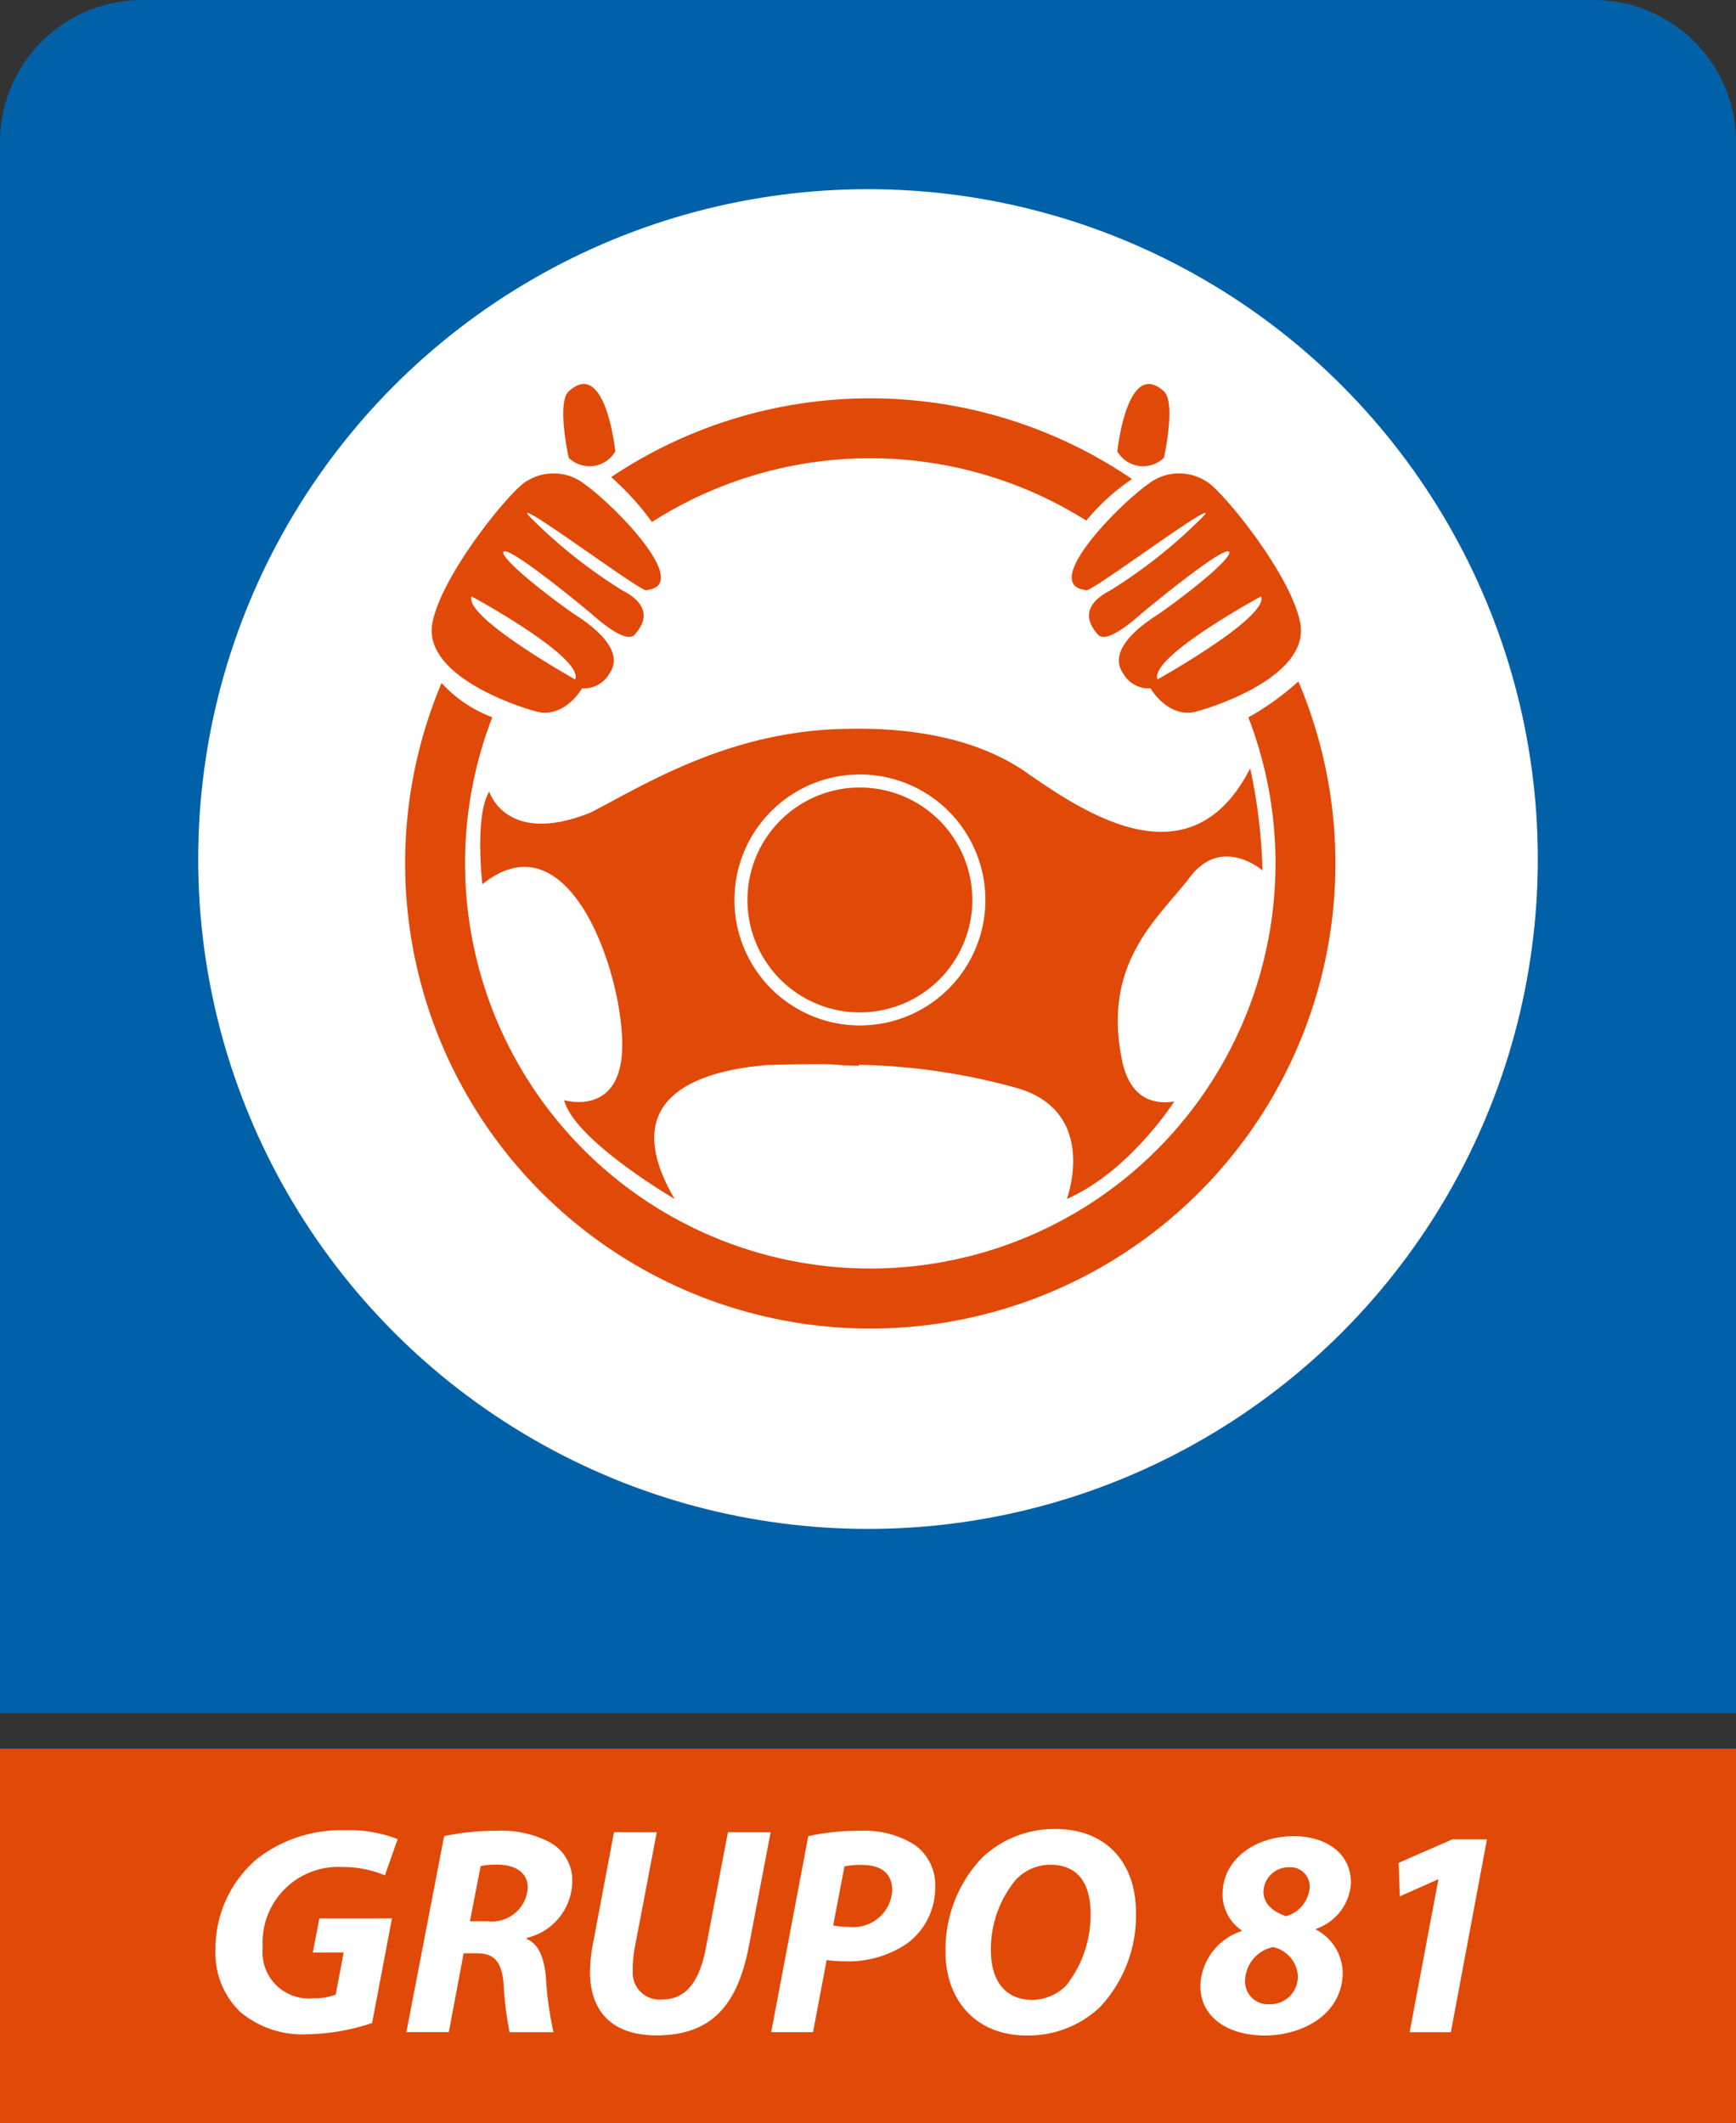 <svg xmlns="http://www.w3.org/2000/svg" width="110.1" height="134.643" viewBox="0 0 110.1 134.643">
  <rect x="0" y="0" width="110.1" height="134.643" fill="#333333" stroke="none"/>
  <defs>
    <style>
      .cls-1 {
        fill: #0061a8;
      }

      .cls-2 {
        fill: #fff;
      }

      .cls-3 {
        fill: #e14908;
      }
    </style>
  </defs>
  <g id="Grupo_31" data-name="Grupo 31" transform="translate(-266.724 -30.281)">
    <g id="Grupo_21" data-name="Grupo 21" transform="translate(266.724 30.281)">
      <path id="Trazado_46" data-name="Trazado 46" class="cls-1" d="M367.841,30.281H275.707a9.009,9.009,0,0,0-8.983,8.983V138.92h110.1V39.264A9.009,9.009,0,0,0,367.841,30.281Z" transform="translate(-266.724 -30.281)"/>
      <circle id="Elipse_10" data-name="Elipse 10" class="cls-2" cx="42.48" cy="42.48" r="42.48" transform="translate(12.57 11.997)"/>
    </g>
    <g id="Grupo_27" data-name="Grupo 27" transform="translate(266.724 54.633)">
      <g id="Grupo_22" data-name="Grupo 22" transform="translate(25.699 0.91)">
        <path id="Trazado_47" data-name="Trazado 47" class="cls-3" d="M320.6,71.544a25.718,25.718,0,0,1,27.547-.087,13.551,13.551,0,0,1,2.9-2.635,29.5,29.5,0,0,0-33.032-.125A17.754,17.754,0,0,1,320.6,71.544Z" transform="translate(-304.951 -63.704)"/>
        <path id="Trazado_48" data-name="Trazado 48" class="cls-3" d="M357.373,87.455a17.318,17.318,0,0,1-3.172,2.281,25.7,25.7,0,1,1-47.952-.009,8.4,8.4,0,0,1-3.219-2.171,29.5,29.5,0,1,0,54.343-.1Z" transform="translate(-300.727 -69.504)"/>
      </g>
      <g id="Grupo_23" data-name="Grupo 23" transform="translate(67.973)">
        <path id="Trazado_49" data-name="Trazado 49" class="cls-3" d="M363.44,62.972c.771.712,0,4.2,0,4.2a1.887,1.887,0,0,1-2.957-.4S361.1,60.812,363.44,62.972Z" transform="translate(-357.592 -62.5)"/>
        <path id="Trazado_50" data-name="Trazado 50" class="cls-3" d="M361.484,70.694a3.18,3.18,0,0,1,3.651-.219c.868.372,5.4,5.841,6.012,9s-4.771,5.135-6.572,5.622-2.917-1.46-2.917-1.46a1.888,1.888,0,0,1-1.756-.973c-.973-1.436,1.071-2.969,2.044-3.6s4.32-3.128,4.7-3.969c.256-1.042-5.312,3.58-5.549,3.78s-2.227,2.044-2.793,1.332c-1.132-1.277-.365-2.19.822-2.8a32.141,32.141,0,0,0,5.932-4.74c.949-1.186-6.955,4.728-7.448,4.74C354.6,77.144,359.513,72.106,361.484,70.694Zm.611,12.373s7.08-3.952,6.569-5.266C368.664,77.8,361.521,81.67,362.1,83.067Z" transform="translate(-356.658 -64.333)"/>
      </g>
      <g id="Grupo_24" data-name="Grupo 24" transform="translate(27.379)">
        <path id="Trazado_51" data-name="Trazado 51" class="cls-3" d="M314.333,62.972c-.771.712,0,4.2,0,4.2a1.887,1.887,0,0,0,2.957-.4S316.675,60.812,314.333,62.972Z" transform="translate(-305.646 -62.5)"/>
        <path id="Trazado_52" data-name="Trazado 52" class="cls-3" d="M312.66,70.694a3.179,3.179,0,0,0-3.651-.219c-.868.372-5.4,5.841-6.012,9s4.771,5.135,6.571,5.622,2.917-1.46,2.917-1.46a1.888,1.888,0,0,0,1.757-.973c.973-1.436-1.071-2.969-2.044-3.6s-4.32-3.128-4.7-3.969c-.255-1.042,5.312,3.58,5.549,3.78s2.227,2.044,2.793,1.332c1.131-1.277.365-2.19-.822-2.8a32.143,32.143,0,0,1-5.932-4.74c-.948-1.186,6.954,4.728,7.447,4.74C319.547,77.144,314.631,72.106,312.66,70.694Zm-.611,12.373s-7.079-3.952-6.568-5.266C305.48,77.8,312.623,81.67,312.048,83.067Z" transform="translate(-302.95 -64.333)"/>
      </g>
      <g id="Grupo_25" data-name="Grupo 25" transform="translate(30.454 21.86)">
        <path id="Trazado_53" data-name="Trazado 53" class="cls-3" d="M336.575,96.355a7.131,7.131,0,1,0,7.131,7.131A7.131,7.131,0,0,0,336.575,96.355Z" transform="translate(-312.494 -92.627)"/>
        <path id="Trazado_54" data-name="Trazado 54" class="cls-3" d="M355.853,93.934c-3.748,7.349-10.417,2.871-14.018.389-3.465-2.515-8.1-2.965-11.416-2.893a24.637,24.637,0,0,0-3.681.306c-.335.051-.526.088-.526.088h0c-5.247.948-9.251,3.381-12.157,4.9-5.4,2.19-6.461-1.314-6.461-1.314-.949,1.534-.438,5.877-.438,5.877,5.44-4.381,8.835,5.4,8.871,10.112s-3.687,3.578-3.687,3.578c.657,2.555,7.009,6.266,7.009,6.266-3.762-6.424,1.452-8.118,5.847-8.491,1.209-.041,2.472-.065,3.764-.058.707.034,1.147.079,1.147.079l.924.023v-.06a40.016,40.016,0,0,1,10.124,1.5c5.111,1.558,3.067,7.009,3.067,7.009,3.991-1.753,6.814-6.182,6.814-6.182-1.721.265-2.823-.583-3.261-2.385-1.382-6.215,2.044-9.054,4.137-11.682,2.044-2.92,4.722-.584,4.722-.584A35.119,35.119,0,0,0,355.853,93.934ZM331.1,110.24a7.958,7.958,0,1,1,7.958-7.958A7.958,7.958,0,0,1,331.1,110.24Z" transform="translate(-307.017 -91.423)"/>
      </g>
      <rect id="Rectángulo_93" data-name="Rectángulo 93" class="cls-3" width="110.099" height="23.751" transform="translate(0 86.541)"/>
      <g id="Grupo_26" data-name="Grupo 26" transform="translate(13.668 91.635)">
        <path id="Trazado_55" data-name="Trazado 55" class="cls-2" d="M294.74,196.069a13.644,13.644,0,0,1-4.1.714,6.145,6.145,0,0,1-4.232-1.391,5.138,5.138,0,0,1-1.6-3.913,7.48,7.48,0,0,1,2.6-5.793,8.679,8.679,0,0,1,5.587-1.843,8.5,8.5,0,0,1,3.366.565l-.808,2.295a6.852,6.852,0,0,0-2.691-.527,4.8,4.8,0,0,0-5.059,5.116,2.927,2.927,0,0,0,3.254,3.2,3.484,3.484,0,0,0,1.373-.226l.508-2.67h-1.956l.414-2.163H296Z" transform="translate(-284.809 -183.766)"/>
        <path id="Trazado_56" data-name="Trazado 56" class="cls-2" d="M303.221,184.231a15.592,15.592,0,0,1,3.386-.339,6.54,6.54,0,0,1,3.329.734,2.749,2.749,0,0,1,1.411,2.483,3.723,3.723,0,0,1-2.878,3.573v.076c.752.32,1.072,1.166,1.2,2.313a21.884,21.884,0,0,0,.489,3.593h-2.784a20.462,20.462,0,0,1-.376-2.991c-.113-1.543-.64-2.013-1.712-2.013h-.828l-.94,5h-2.69Zm1.637,5.4h1.128a2.278,2.278,0,0,0,2.54-2.126c0-1.016-.865-1.467-1.938-1.467a4.4,4.4,0,0,0-1.053.094Z" transform="translate(-288.722 -183.779)"/>
        <path id="Trazado_57" data-name="Trazado 57" class="cls-2" d="M320.468,184.017l-1.392,7.3a7.257,7.257,0,0,0-.131,1.5,1.7,1.7,0,0,0,1.843,1.806c1.411,0,2.351-.94,2.8-3.292l1.392-7.316h2.709l-1.373,7.2c-.734,3.837-2.427,5.681-5.869,5.681-2.614,0-4.214-1.336-4.214-4.044a9.94,9.94,0,0,1,.188-1.768l1.335-7.072Z" transform="translate(-292.483 -183.809)"/>
        <path id="Trazado_58" data-name="Trazado 58" class="cls-2" d="M333.789,184.231a14.856,14.856,0,0,1,3.31-.339,5.963,5.963,0,0,1,3.367.846,3.1,3.1,0,0,1,1.373,2.69A4.4,4.4,0,0,1,340.109,191a6.592,6.592,0,0,1-4.044,1.166,8.283,8.283,0,0,1-1.11-.076l-.865,4.571h-2.652Zm1.58,5.662a5,5,0,0,0,1.034.094,2.46,2.46,0,0,0,2.709-2.314c0-1.222-.884-1.617-1.937-1.617a4.847,4.847,0,0,0-1.091.094Z" transform="translate(-296.195 -183.779)"/>
        <path id="Trazado_59" data-name="Trazado 59" class="cls-2" d="M358.144,189.028a8.474,8.474,0,0,1-2.257,5.981,6.582,6.582,0,0,1-4.685,1.825c-3.291,0-5.135-2.332-5.135-5.285a8.445,8.445,0,0,1,2.332-6,6.644,6.644,0,0,1,4.627-1.806C356.376,183.742,358.144,186,358.144,189.028Zm-7.618-2.069a6.892,6.892,0,0,0-1.58,4.5c0,1.787.809,3.122,2.653,3.122a3.09,3.09,0,0,0,2.125-.921,7.229,7.229,0,0,0,1.543-4.552c0-1.58-.564-3.1-2.558-3.1A3,3,0,0,0,350.526,186.959Z" transform="translate(-299.768 -183.742)"/>
        <path id="Trazado_60" data-name="Trazado 60" class="cls-2" d="M377,187.312a3.28,3.28,0,0,1-2.2,2.9l-.019.056a3.142,3.142,0,0,1,1.693,2.709c0,2.671-2.558,4.007-4.947,4.007-2.577-.019-4.082-1.336-4.082-3.142a3.789,3.789,0,0,1,2.614-3.479l.02-.038a2.769,2.769,0,0,1-1.223-2.295c0-2.277,2.144-3.687,4.514-3.687C375.361,184.34,377,185.374,377,187.312Zm-3.367,5.926a1.992,1.992,0,0,0-1.58-1.862,2.233,2.233,0,0,0-1.768,2.106A1.445,1.445,0,0,0,371.825,195,1.748,1.748,0,0,0,373.631,193.237Zm-2.182-5.381c0,.791.62,1.28,1.43,1.562a2.072,2.072,0,0,0,1.5-1.806,1.228,1.228,0,0,0-1.316-1.3A1.6,1.6,0,0,0,371.449,187.857Z" transform="translate(-304.987 -183.888)"/>
        <path id="Trazado_61" data-name="Trazado 61" class="cls-2" d="M386.61,187.153h-.038l-2.408,1.072-.075-2.126,3.4-1.486h2.2L387.4,196.84h-2.614Z" transform="translate(-309.052 -183.955)"/>
      </g>
    </g>
  </g>
</svg>
